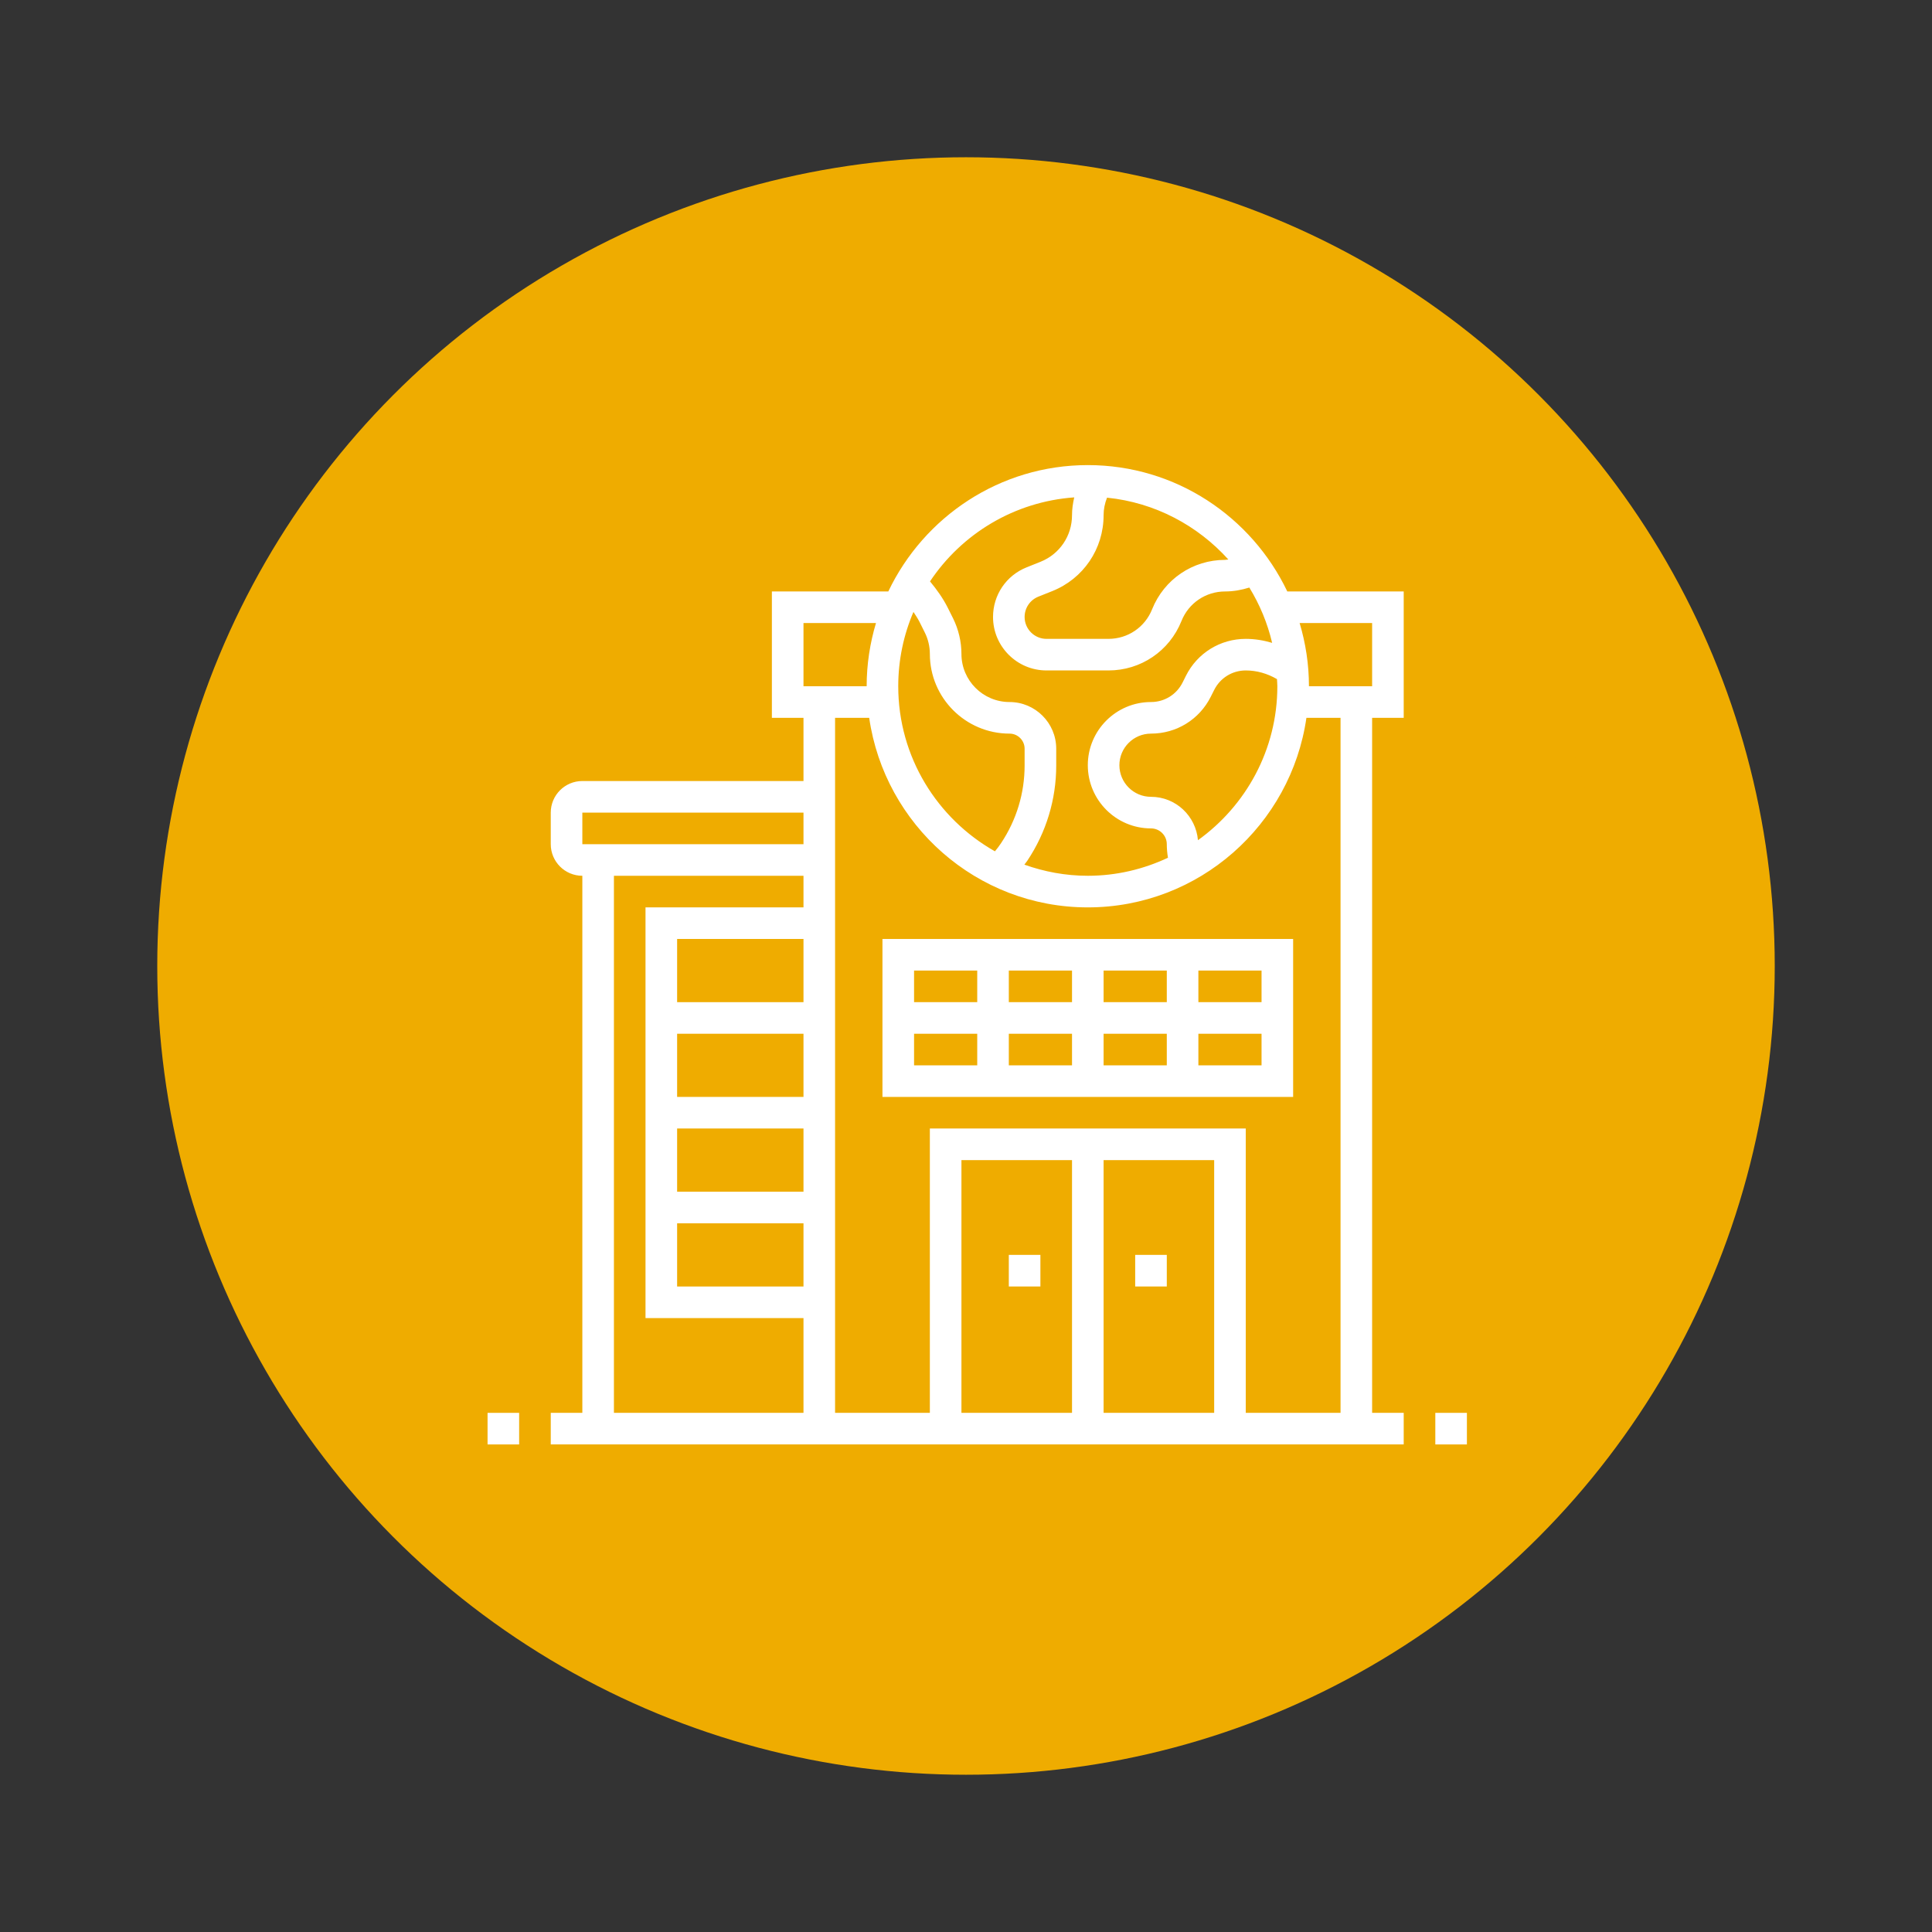 <svg width="86" height="86" viewBox="0 0 86 86" fill="none" xmlns="http://www.w3.org/2000/svg">
<rect x="0" y="0" width="86" height="86" fill="#333333" stroke="none"/>
<circle cx="43" cy="43" r="36" fill="#EFAC00"/>
<path d="M43 7.167C23.242 7.167 7.167 23.242 7.167 43C7.167 62.759 23.242 78.833 43 78.833C62.759 78.833 78.833 62.759 78.833 43C78.833 23.242 62.759 7.167 43 7.167ZM43 71.667C27.194 71.667 14.333 58.806 14.333 43C14.333 27.194 27.194 14.333 43 14.333C58.806 14.333 71.667 27.194 71.667 43C71.667 58.806 58.806 71.667 43 71.667Z" fill="#EFAC00"/>
<path d="M65.297 62.891H63.891V64.297H65.297V62.891Z" fill="white"/>
<path d="M23.109 62.891H21.703V64.297H23.109V62.891Z" fill="white"/>
<path d="M48.422 20.703C44.505 20.703 41.126 23.008 39.541 26.328H34.359V31.953H35.766V34.766H25.922C25.146 34.766 24.516 35.396 24.516 36.172V37.578C24.516 38.354 25.146 38.984 25.922 38.984V62.891H24.516V64.297H62.484V62.891H61.078V31.953H62.484V26.328H57.302C55.718 23.008 52.339 20.703 48.422 20.703ZM56.859 30.547C56.859 33.37 55.461 35.867 53.325 37.4C53.233 36.321 52.336 35.469 51.234 35.469C50.459 35.469 49.828 34.838 49.828 34.062C49.828 33.287 50.459 32.656 51.234 32.656C52.37 32.656 53.391 32.026 53.898 31.009L54.047 30.713C54.315 30.177 54.853 29.844 55.453 29.844C55.943 29.844 56.416 29.981 56.843 30.23C56.847 30.336 56.859 30.44 56.859 30.547ZM54.677 24.904C54.629 24.907 54.581 24.922 54.533 24.922C53.094 24.922 51.819 25.786 51.284 27.122C50.965 27.921 50.202 28.438 49.342 28.438H46.583C46.046 28.438 45.609 28.001 45.609 27.464C45.609 27.064 45.85 26.708 46.221 26.559L46.838 26.313C48.228 25.757 49.125 24.432 49.125 22.935C49.125 22.666 49.179 22.405 49.278 22.153C51.415 22.369 53.311 23.392 54.677 24.904ZM47.818 22.14C47.757 22.402 47.719 22.668 47.719 22.935C47.719 23.853 47.168 24.667 46.316 25.007L45.699 25.254C44.79 25.617 44.203 26.485 44.203 27.464C44.203 28.776 45.271 29.844 46.583 29.844H49.342C50.781 29.844 52.056 28.98 52.591 27.644C52.91 26.844 53.673 26.328 54.533 26.328C54.898 26.328 55.258 26.265 55.612 26.154C56.073 26.906 56.42 27.734 56.627 28.616C56.248 28.504 55.855 28.438 55.453 28.438C54.318 28.438 53.297 29.068 52.789 30.084L52.641 30.381C52.373 30.917 51.834 31.25 51.234 31.25C49.683 31.25 48.422 32.511 48.422 34.062C48.422 35.614 49.683 36.875 51.234 36.875C51.623 36.875 51.938 37.19 51.938 37.578C51.938 37.774 51.956 37.975 51.99 38.181C50.905 38.691 49.698 38.984 48.422 38.984C47.431 38.984 46.483 38.804 45.598 38.488C45.642 38.428 45.693 38.368 45.734 38.307C46.572 37.049 47.016 35.586 47.016 34.075V33.328C47.016 32.182 46.084 31.25 44.938 31.25C43.757 31.25 42.797 30.29 42.797 29.109C42.797 28.563 42.667 28.014 42.423 27.522L42.186 27.048C41.979 26.635 41.704 26.249 41.398 25.88C42.807 23.767 45.142 22.331 47.818 22.14ZM40.661 27.239C40.755 27.384 40.852 27.527 40.928 27.677L41.164 28.151C41.313 28.447 41.391 28.779 41.391 29.109C41.391 31.065 42.982 32.656 44.938 32.656C45.308 32.656 45.609 32.958 45.609 33.328V34.075C45.609 35.307 45.247 36.501 44.563 37.528C44.482 37.65 44.391 37.772 44.288 37.895C41.722 36.445 39.984 33.698 39.984 30.547C39.984 29.373 40.226 28.255 40.661 27.239ZM35.766 27.734H38.993C38.726 28.627 38.578 29.57 38.578 30.547H35.766V27.734ZM35.766 44.609H30.141V41.797H35.766V44.609ZM30.141 46.016H35.766V48.828H30.141V46.016ZM30.141 50.234H35.766V53.047H30.141V50.234ZM30.141 54.453H35.766V57.266H30.141V54.453ZM25.922 36.172H35.766V37.578H25.922V36.172ZM27.328 38.984H35.766V40.391H28.734V58.672H35.766V62.891H27.328V38.984ZM54.047 62.891H49.125V51.641H54.047V62.891ZM47.719 62.891H42.797V51.641H47.719V62.891ZM59.672 62.891H55.453V50.234H41.391V62.891H37.172V31.953H38.691C39.377 36.715 43.473 40.391 48.422 40.391C53.371 40.391 57.468 36.715 58.153 31.953H59.672V62.891ZM61.078 27.734V30.547H58.266C58.266 29.57 58.118 28.627 57.851 27.734H61.078Z" fill="white"/>
<path d="M39.281 41.797V48.828H57.562V41.797H39.281ZM56.156 44.609H53.344V43.203H56.156V44.609ZM47.719 46.016V47.422H44.906V46.016H47.719ZM44.906 44.609V43.203H47.719V44.609H44.906ZM49.125 46.016H51.938V47.422H49.125V46.016ZM49.125 44.609V43.203H51.938V44.609H49.125ZM43.5 43.203V44.609H40.688V43.203H43.5ZM40.688 46.016H43.5V47.422H40.688V46.016ZM53.344 47.422V46.016H56.156V47.422H53.344Z" fill="white"/>
<path d="M51.938 55.859H50.531V57.266H51.938V55.859Z" fill="white"/>
<path d="M46.312 55.859H44.906V57.266H46.312V55.859Z" fill="white"/>
</svg>
